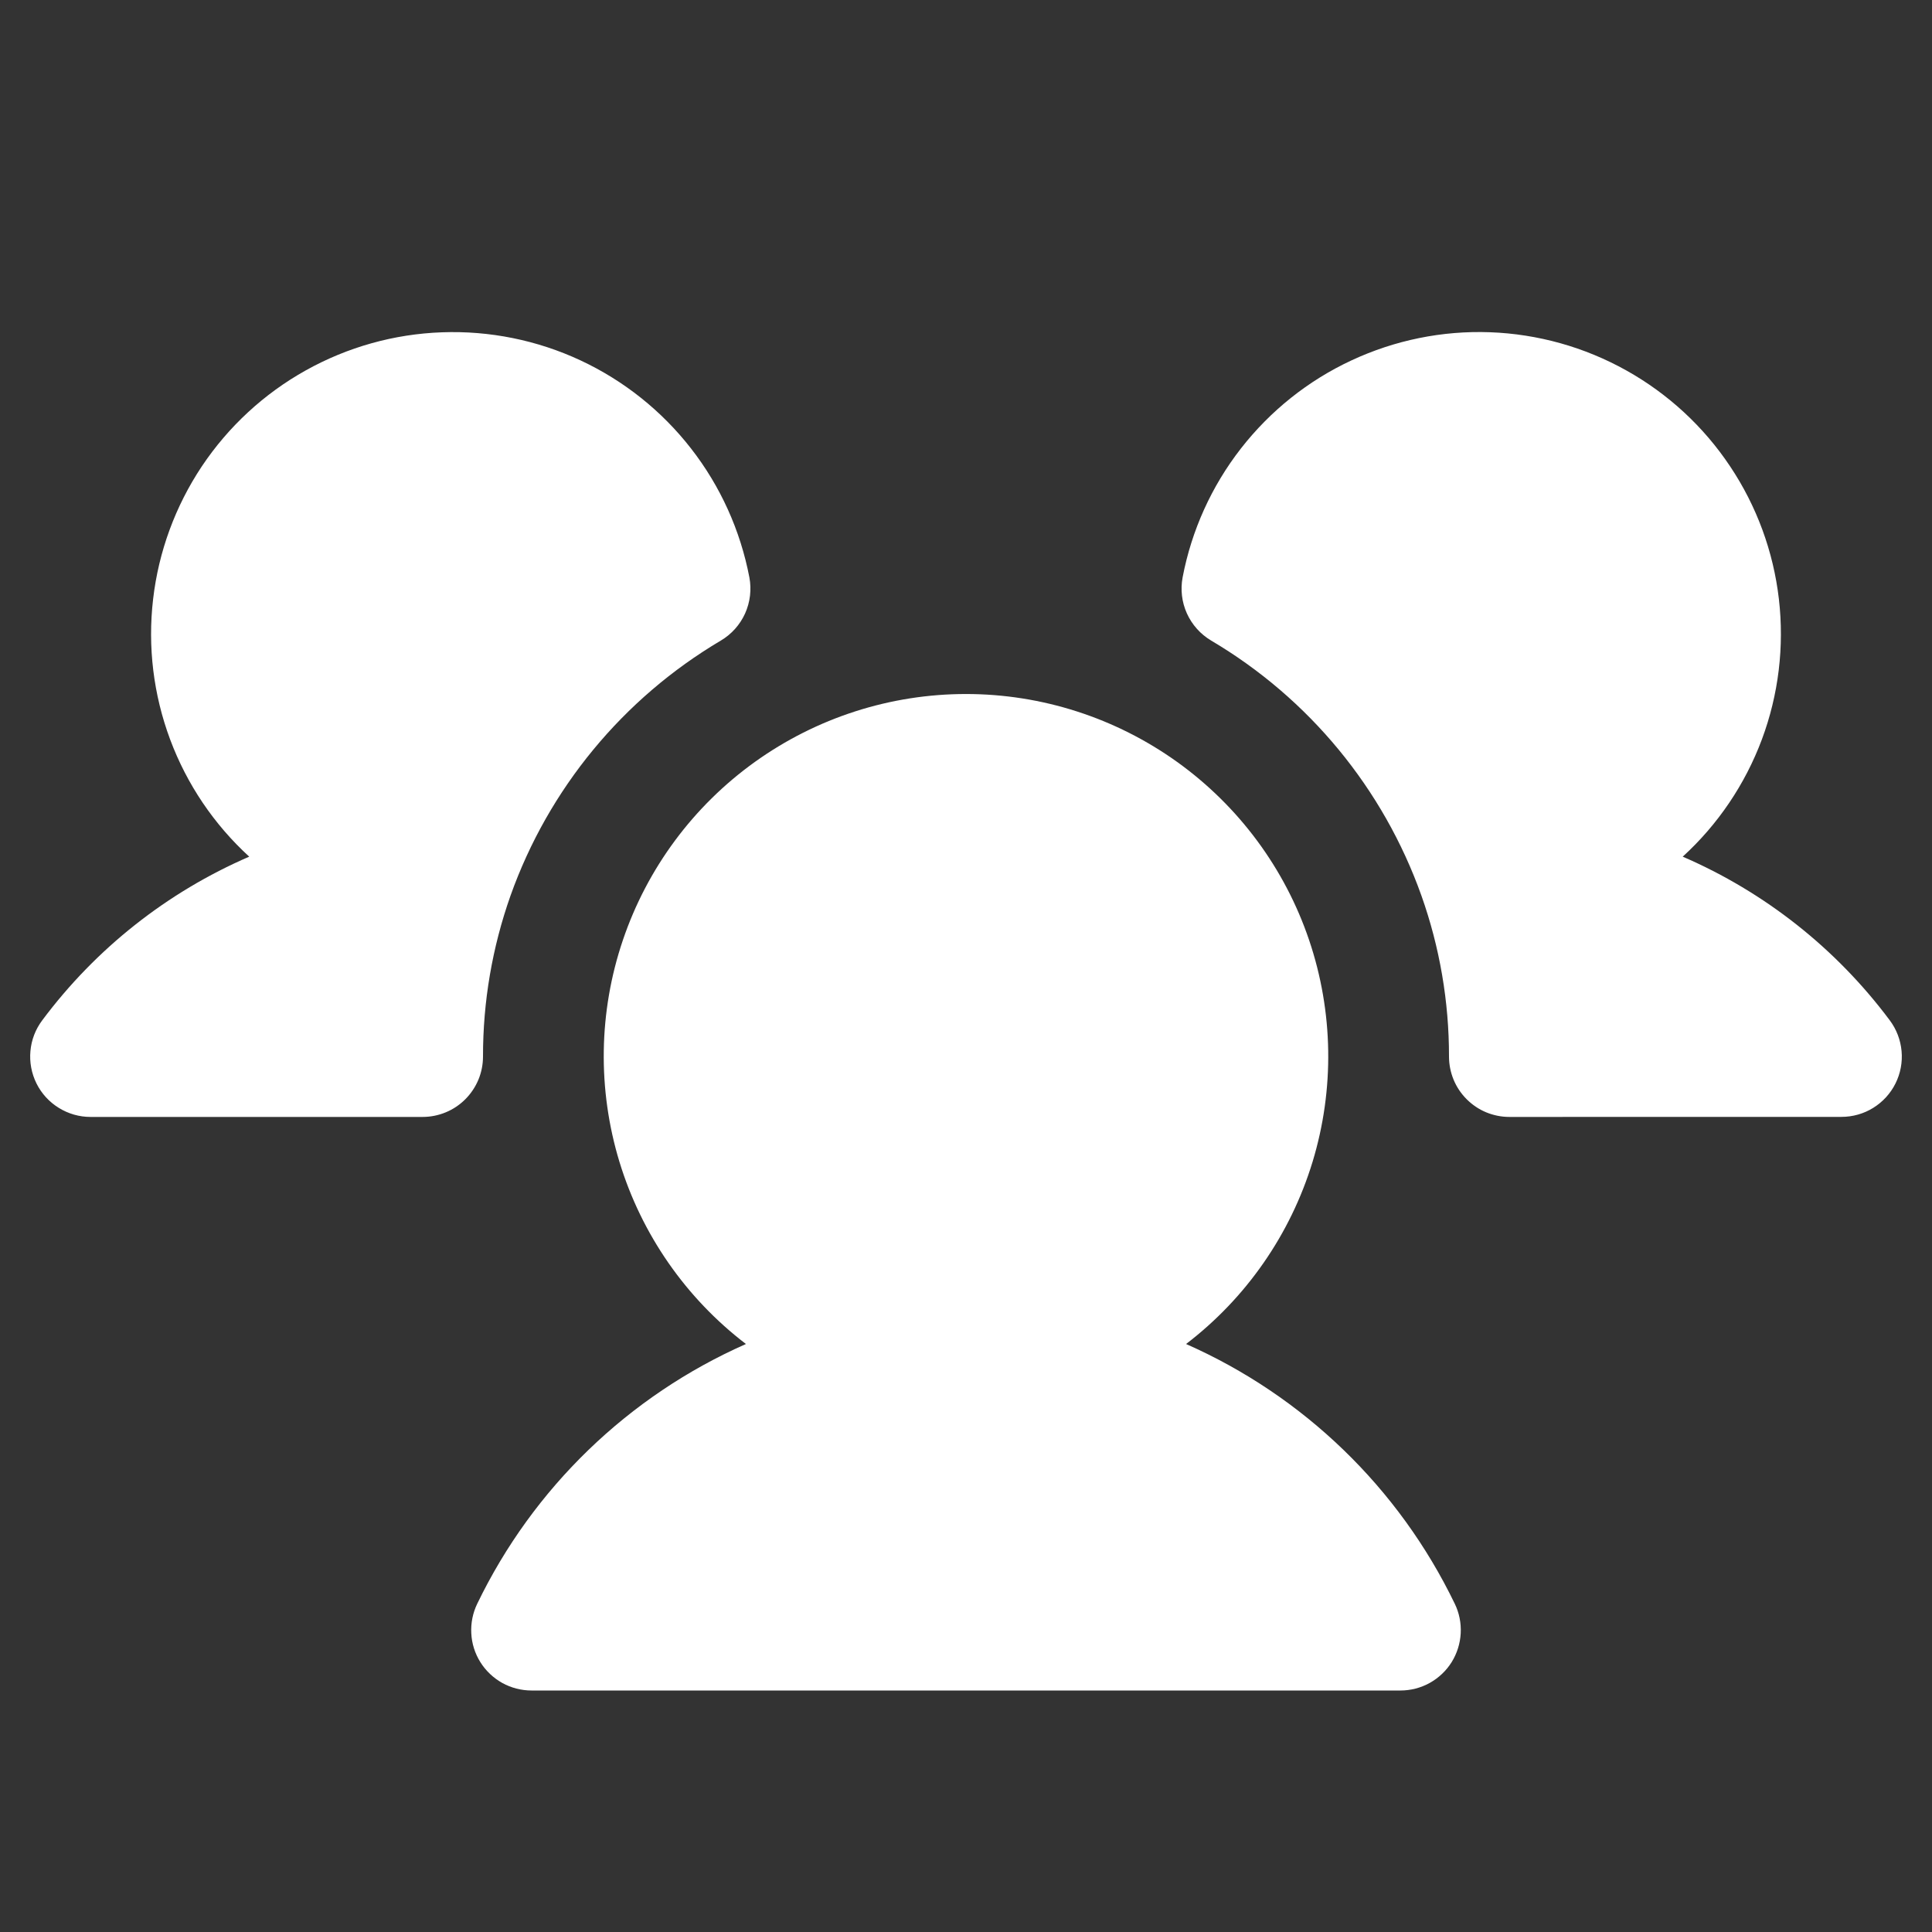 <svg xmlns="http://www.w3.org/2000/svg" xmlns:xlink="http://www.w3.org/1999/xlink" fill="none" version="1.1" width="32" height="32" viewBox="0 0 32 32"><rect x="0" y="0" width="32" height="32" fill="#333333" stroke="none"/><g><g></g><g><path d="M8,17.5C8,17.632,7.974,17.762,7.924,17.883C7.873,18.004,7.8,18.114,7.707,18.207C7.614,18.3,7.504,18.374,7.382,18.424C7.261,18.474,7.131,18.5,7,18.5C7,18.5,7,18.5,7,18.5C7,18.5,1.499,18.5,1.499,18.5C1.314,18.5,1.132,18.448,0.974,18.35C0.816,18.253,0.688,18.113,0.605,17.947C0.522,17.78,0.487,17.594,0.504,17.409C0.52,17.224,0.588,17.048,0.7,16.899C1.586,15.712,2.768,14.777,4.128,14.189C3.544,13.655,3.095,12.99,2.818,12.248C2.541,11.506,2.444,10.709,2.536,9.923C2.627,9.136,2.904,8.383,3.343,7.724C3.783,7.066,4.372,6.521,5.064,6.135C5.755,5.749,6.528,5.532,7.319,5.504C8.11,5.475,8.897,5.634,9.615,5.969C10.332,6.304,10.96,6.804,11.446,7.429C11.933,8.054,12.263,8.785,12.412,9.563C12.45,9.765,12.425,9.974,12.341,10.161C12.256,10.349,12.116,10.505,11.939,10.61C10.32,11.568,9.087,13.062,8.456,14.834C8.153,15.691,7.999,16.592,8,17.5C8,17.5,8,17.5,8,17.5C8,17.5,8,17.5,8,17.5ZM31.3,16.899C30.413,15.711,29.231,14.777,27.871,14.189C28.456,13.655,28.905,12.989,29.182,12.248C29.459,11.506,29.555,10.709,29.464,9.922C29.373,9.136,29.096,8.382,28.656,7.724C28.217,7.065,27.627,6.521,26.936,6.135C26.245,5.749,25.472,5.532,24.68,5.503C23.889,5.474,23.103,5.634,22.385,5.969C21.667,6.303,21.04,6.804,20.553,7.429C20.067,8.053,19.736,8.785,19.588,9.562C19.55,9.764,19.574,9.973,19.659,10.161C19.744,10.348,19.884,10.505,20.061,10.61C21.68,11.567,22.912,13.062,23.543,14.834C23.847,15.69,24.001,16.592,24,17.5C24,17.631,24.026,17.761,24.076,17.883C24.126,18.004,24.2,18.114,24.293,18.207C24.386,18.3,24.496,18.374,24.617,18.424C24.739,18.474,24.869,18.5,25,18.5C25,18.5,30.5,18.499,30.5,18.499C30.686,18.499,30.868,18.448,31.026,18.35C31.184,18.252,31.312,18.113,31.395,17.946C31.478,17.78,31.513,17.594,31.496,17.409C31.479,17.224,31.411,17.047,31.3,16.899C31.3,16.899,31.3,16.899,31.3,16.899C31.3,16.899,31.3,16.899,31.3,16.899ZM19.645,22.261C20.642,21.499,21.374,20.444,21.74,19.244C22.105,18.044,22.085,16.759,21.683,15.571C21.281,14.383,20.516,13.351,19.497,12.62C18.477,11.889,17.254,11.495,16,11.495C14.745,11.495,13.523,11.889,12.503,12.62C11.484,13.351,10.719,14.383,10.317,15.571C9.914,16.759,9.895,18.044,10.26,19.244C10.626,20.444,11.358,21.499,12.355,22.261C10.408,23.121,8.831,24.645,7.905,26.562C7.831,26.714,7.797,26.883,7.806,27.052C7.814,27.222,7.866,27.386,7.956,27.53C8.046,27.674,8.171,27.792,8.319,27.875C8.468,27.957,8.635,28,8.804,28C8.804,28,23.196,28,23.196,28C23.365,28,23.532,27.957,23.68,27.875C23.829,27.792,23.954,27.674,24.044,27.53C24.133,27.386,24.185,27.222,24.194,27.052C24.203,26.883,24.169,26.714,24.095,26.562C23.169,24.645,21.592,23.121,19.645,22.261C19.645,22.261,19.645,22.261,19.645,22.261C19.645,22.261,19.645,22.261,19.645,22.261Z" fill="#FFFFFF" fill-opacity="1"/></g></g></svg>